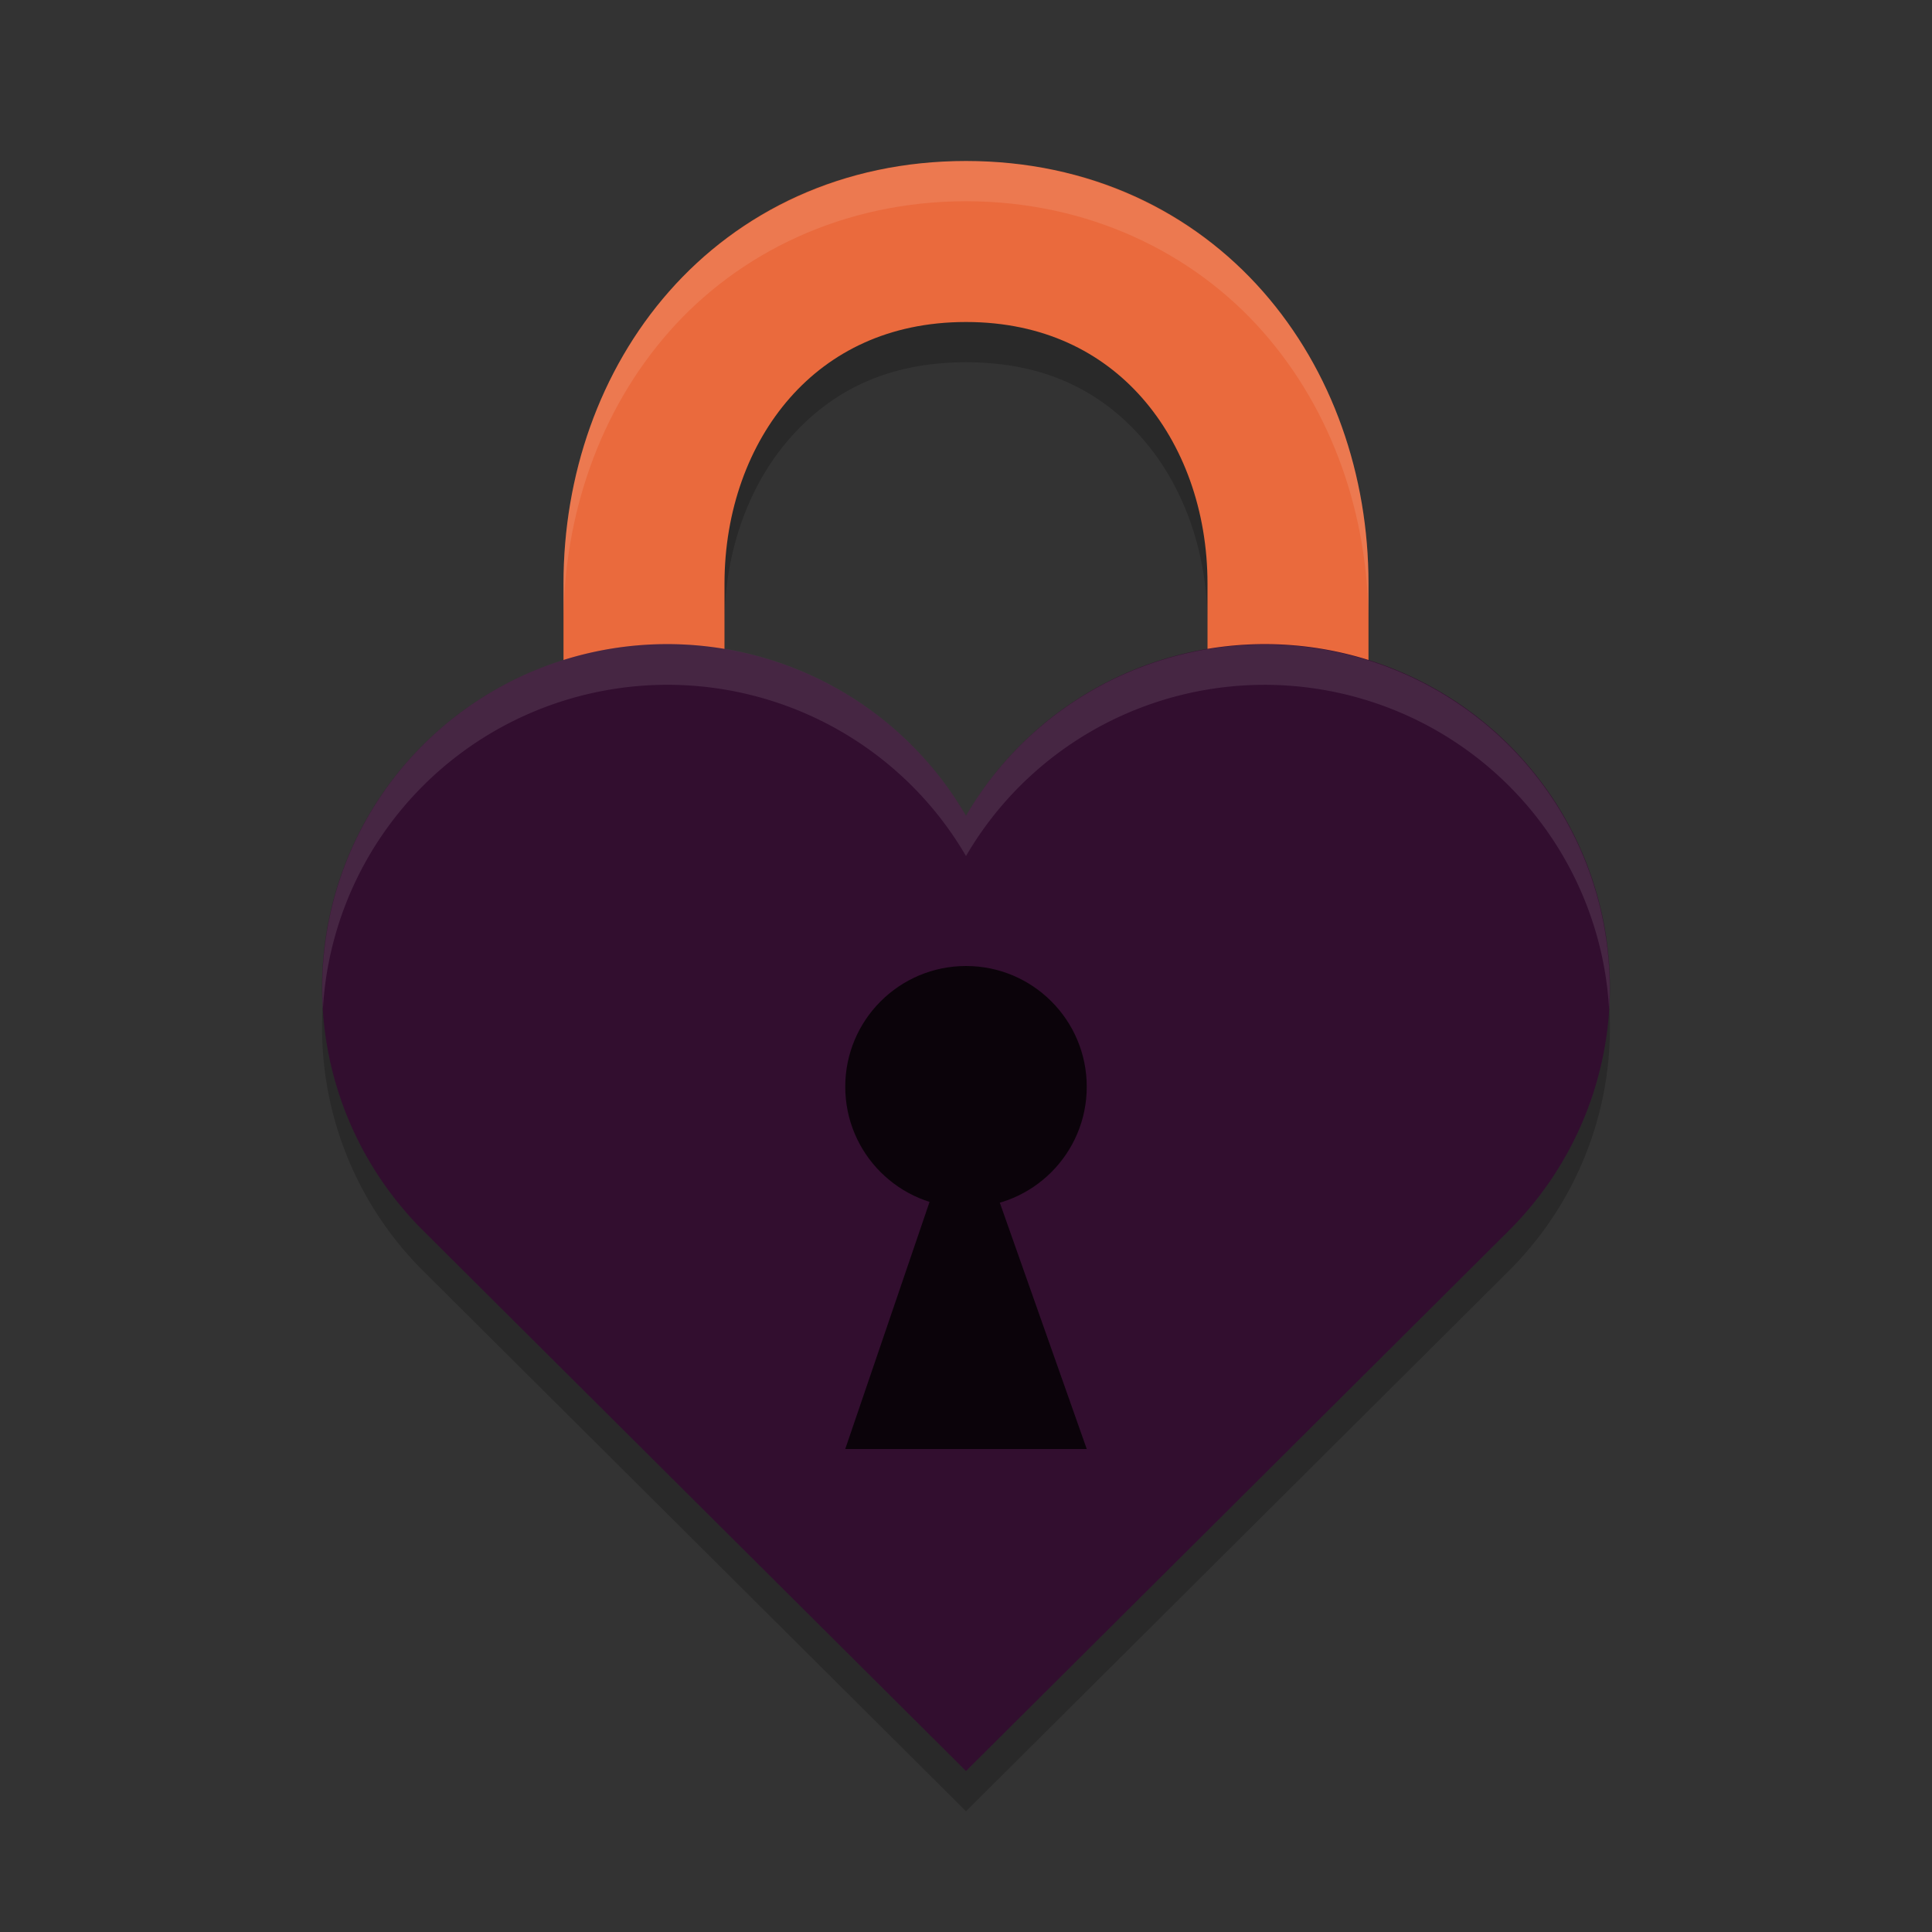 <svg xmlns="http://www.w3.org/2000/svg" width="48" height="48" version="1.1">
 <rect width="100%" height="100%" fill="#333333" stroke="none"/>
 <path style="opacity:0.2" d="M 24,45 10.511,31.572 A 8.574,8.536 0 1 1 24,21.268 8.574,8.536 0 1 1 37.489,31.572 Z"/>
 <path style="opacity:0.2" d="M 24,5 C 20.967,5 18.354,6.274 16.623,8.241 14.893,10.208 14,12.806 14,15.5 V 32 h 4 V 15.5 c 0,-1.806 0.607,-3.458 1.627,-4.616 C 20.646,9.725 22.033,9 24,9 c 1.967,0 3.354,0.725 4.373,1.884 1.019,1.158 1.627,2.811 1.627,4.616 V 32 h 4 V 15.5 c 0,-2.695 -0.893,-5.292 -2.623,-7.259 C 29.646,6.274 27.033,5 24,5 Z"/>
 <path style="fill:none;stroke:#ea6a3d;stroke-width:4" d="M 16,31 V 14.5 c 0,-4.5 3,-8.5 8,-8.5 5,0 8,4 8,8.5 V 31"/>
 <path style="fill:#320e2f" d="M 24,44 10.511,30.572 A 8.574,8.536 0 1 1 24,20.268 8.574,8.536 0 1 1 37.489,30.572 Z"/>
 <circle style="fill:#0b030a" cx="24" cy="-27" r="3" transform="scale(1,-1)"/>
 <path style="fill:#0b030a" d="m 23.9,27.5 -2.9,8.5 h 6 l -3,-8.5 z"/>
 <path style="opacity:0.1;fill:#ffffff" d="m 24,4 c -3.033,0 -5.646,1.275 -7.377,3.242 -1.731,1.967 -2.623,4.563 -2.623,7.258 v 1 c 0,-2.694 0.892,-5.291 2.623,-7.258 C 18.354,6.275 20.967,5 24,5 c 3.033,0 5.646,1.275 7.377,3.242 1.731,1.967 2.623,4.563 2.623,7.258 v -1 c 0,-2.694 -0.892,-5.291 -2.623,-7.258 C 29.646,5.275 27.033,4 24,4 Z"/>
 <path style="opacity:0.1;fill:#ffffff" d="m 16.949,16.008 a 8.574,8.536 0 0 0 -8.926,9.049 8.574,8.536 0 0 1 15.977,-3.789 8.574,8.536 0 0 1 15.977,3.797 8.574,8.536 0 0 0 -15.977,-4.797 8.574,8.536 0 0 0 -7.051,-4.26 z"/>
</svg>
